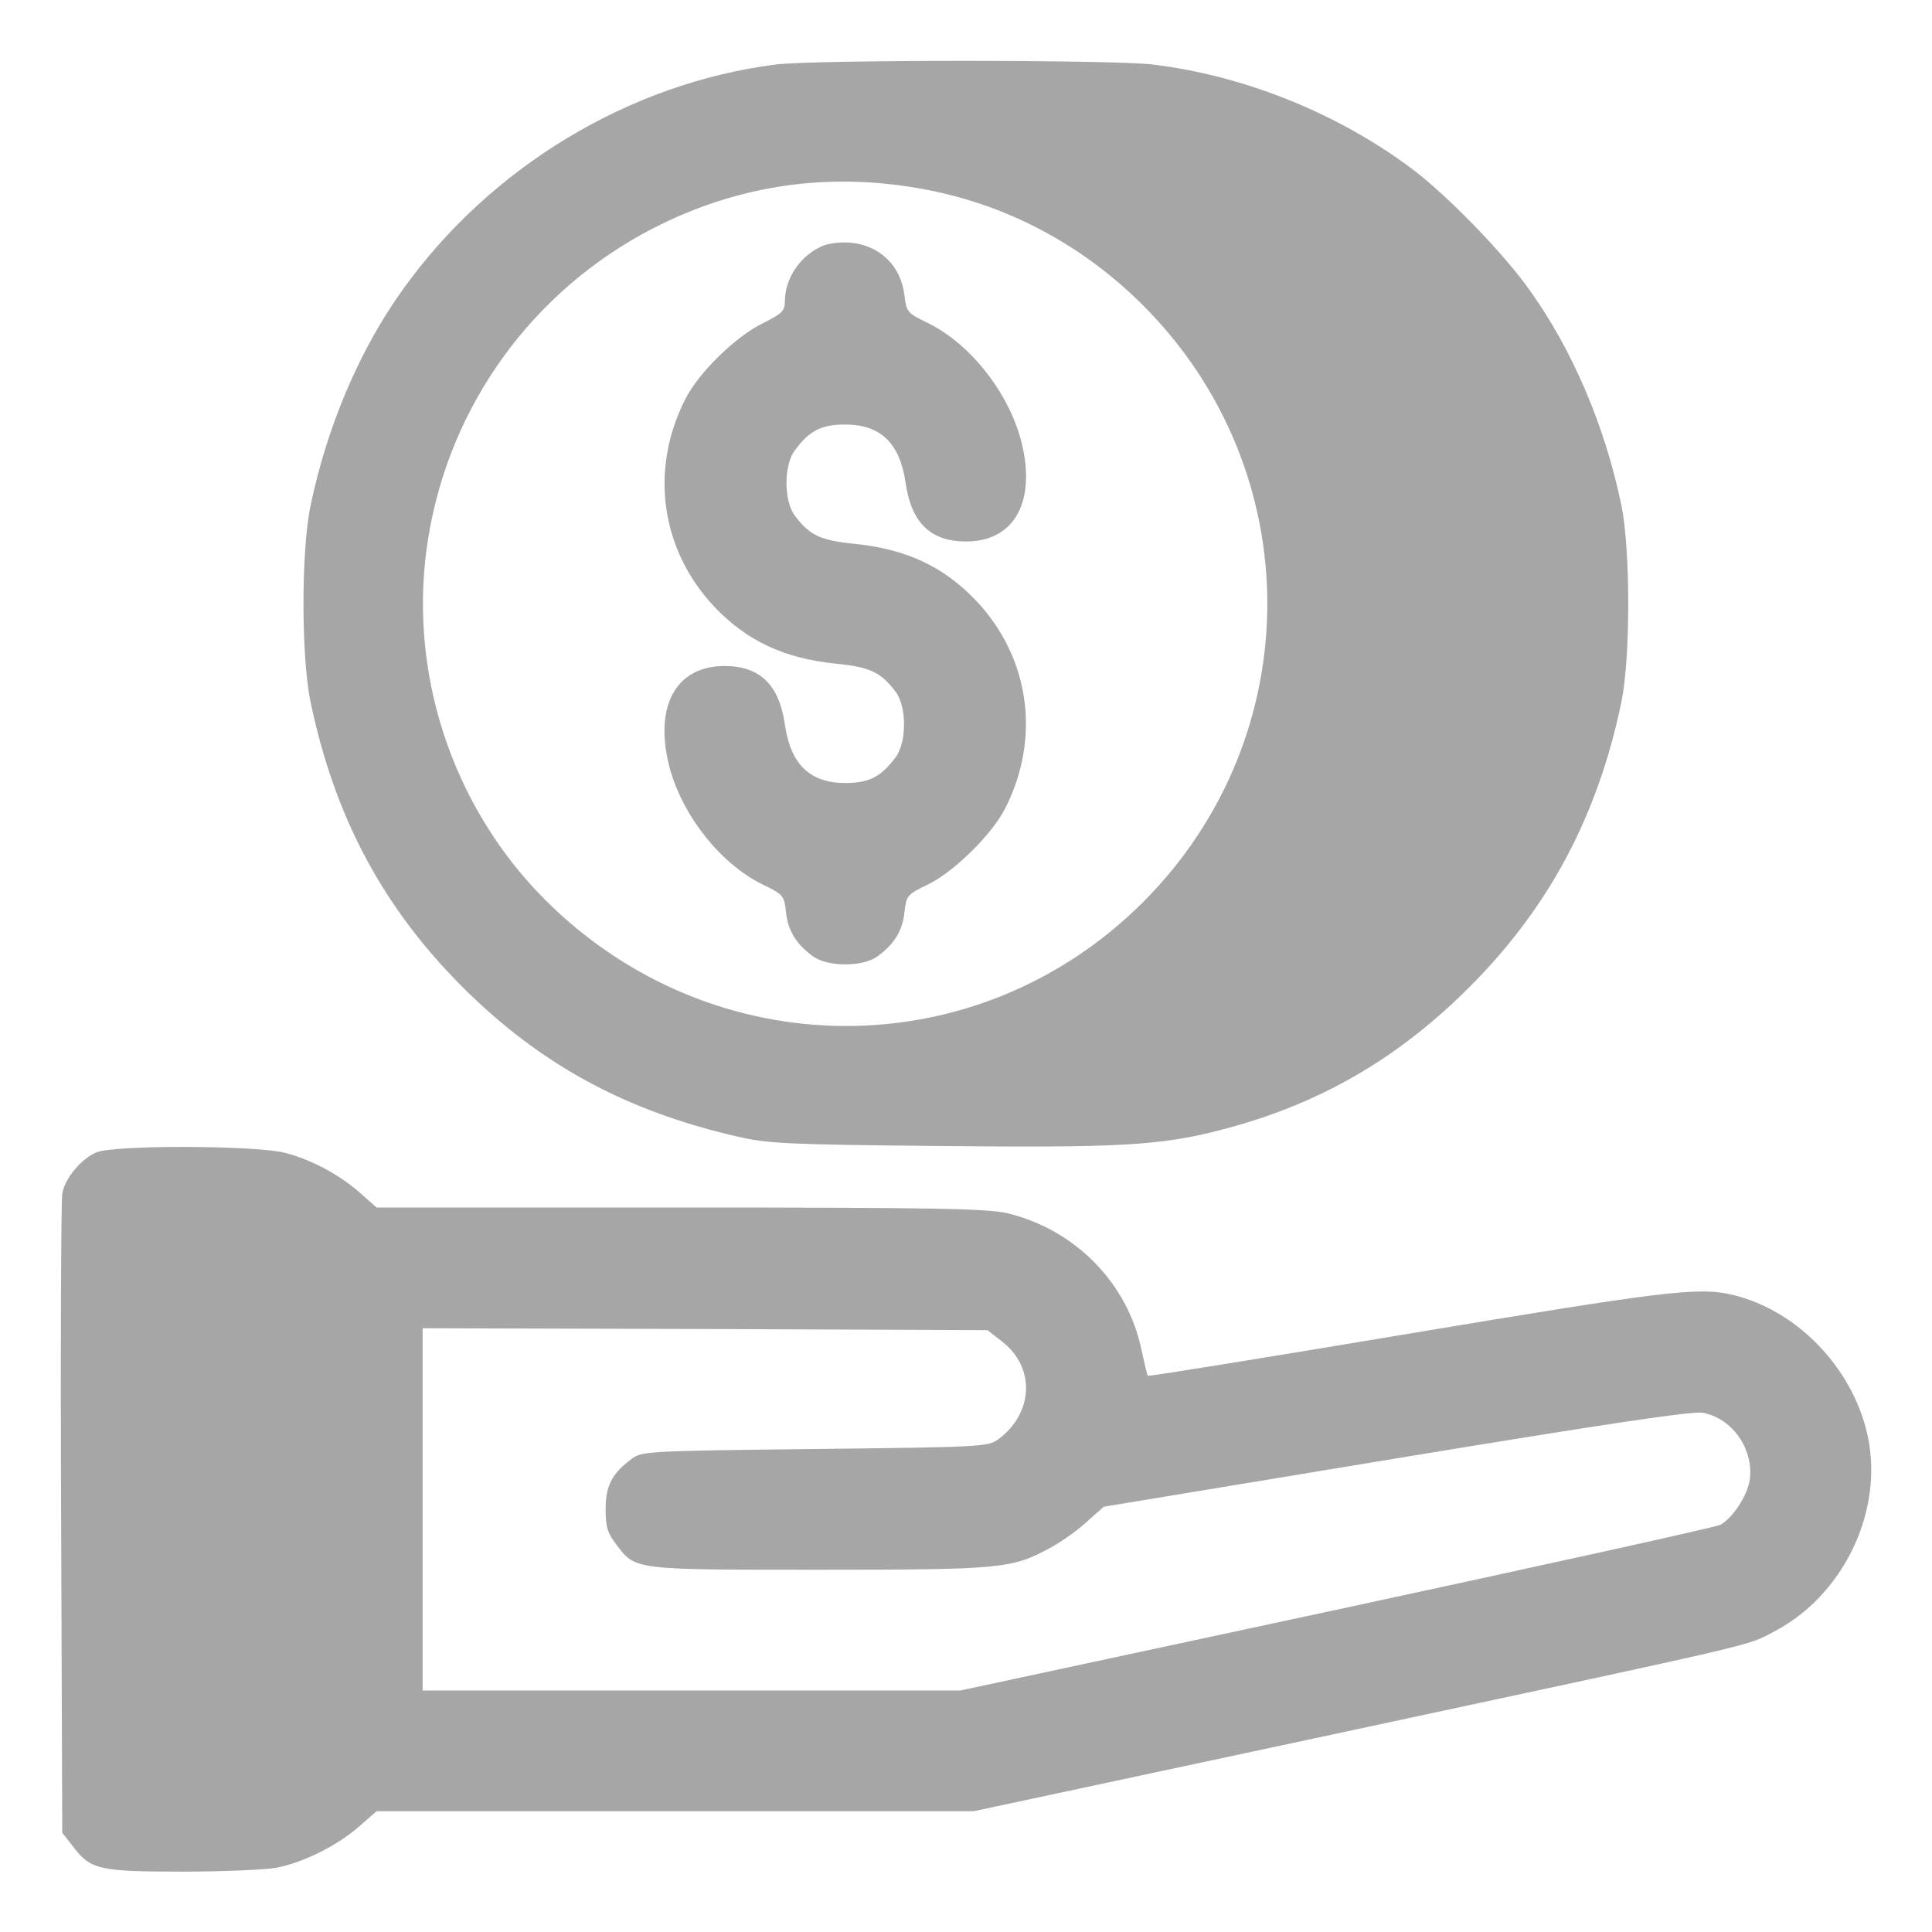 <?xml version="1.0" standalone="no"?>
<!DOCTYPE svg PUBLIC "-//W3C//DTD SVG 20010904//EN"
 "http://www.w3.org/TR/2001/REC-SVG-20010904/DTD/svg10.dtd">
<svg version="1.0" xmlns="http://www.w3.org/2000/svg"
 width="512pt" height="512pt" viewBox="0 0 512 512"
 preserveAspectRatio="xMidYMid meet">

<g transform="translate(0,512) scale(0.1,-0.1)"
fill="rgba(0, 0, 0, 0.35)" stroke="none">
<path d="M2055 4949 c-388 -50 -755 -271 -988 -597 -114 -159 -200 -361 -244
-572 -25 -119 -25 -401 0 -520 63 -303 191 -544 402 -755 206 -206 433 -329
729 -397 83 -19 132 -21 531 -25 480 -5 592 1 752 43 259 67 470 189 663 384
207 209 335 451 397 750 24 118 24 402 0 520 -43 209 -129 412 -244 572 -70
99 -222 255 -317 325 -196 145 -441 243 -681 272 -107 13 -897 13 -1000 0z
m355 -324 c235 -35 449 -144 620 -315 438 -439 438 -1141 0 -1580 -441 -441
-1141 -438 -1585 5 -250 250 -367 612 -310 960 57 352 277 655 594 819 213
110 443 148 681 111z"/>
<path d="M2175 4466 c-56 -26 -95 -85 -95 -145 0 -25 -8 -32 -57 -57 -72 -34
-172 -132 -207 -202 -95 -187 -65 -399 77 -550 87 -91 185 -137 324 -151 90
-9 118 -23 157 -75 29 -39 29 -133 0 -172 -39 -53 -71 -69 -134 -69 -94 0
-145 50 -160 155 -15 105 -66 155 -160 155 -123 0 -182 -97 -151 -246 28 -136
134 -275 252 -333 54 -26 57 -29 62 -73 5 -49 27 -85 71 -117 39 -29 133 -29
172 0 44 32 66 68 71 117 5 44 8 47 62 73 70 34 170 133 205 202 95 187 65
399 -77 550 -87 91 -185 137 -324 151 -90 9 -118 23 -157 75 -29 39 -29 133 0
172 39 53 71 69 134 69 94 0 145 -50 160 -155 15 -105 66 -155 160 -155 123 0
182 97 151 246 -28 136 -134 275 -252 333 -54 26 -57 29 -62 73 -9 78 -65 133
-144 140 -28 2 -61 -2 -78 -11z"/>
<path d="M255 2066 c-41 -18 -83 -69 -90 -109 -3 -18 -5 -406 -3 -863 l3 -831
29 -37 c46 -61 70 -66 289 -66 107 0 219 5 248 10 71 13 165 60 221 110 l46
40 791 0 791 0 912 195 c1212 260 1132 241 1211 282 177 93 283 305 250 500
-32 186 -185 351 -364 392 -88 21 -182 9 -859 -104 -376 -63 -686 -113 -688
-111 -2 2 -9 33 -17 69 -37 178 -177 319 -356 362 -54 12 -186 15 -867 15
l-804 0 -43 38 c-57 50 -128 88 -200 107 -79 20 -454 21 -500 1z m2399 -500
c90 -68 86 -190 -8 -260 -27 -20 -43 -21 -486 -26 -443 -5 -459 -6 -486 -26
-52 -39 -69 -71 -69 -133 0 -48 5 -64 29 -95 50 -67 46 -66 539 -66 482 0 509
3 610 58 28 15 71 45 96 68 l46 41 775 128 c564 93 786 126 813 121 78 -15
135 -96 124 -178 -6 -41 -45 -101 -78 -119 -11 -6 -469 -107 -1017 -225 l-997
-214 -712 0 -713 0 0 480 0 480 748 -2 749 -3 37 -29z"/>
</g>
</svg>
